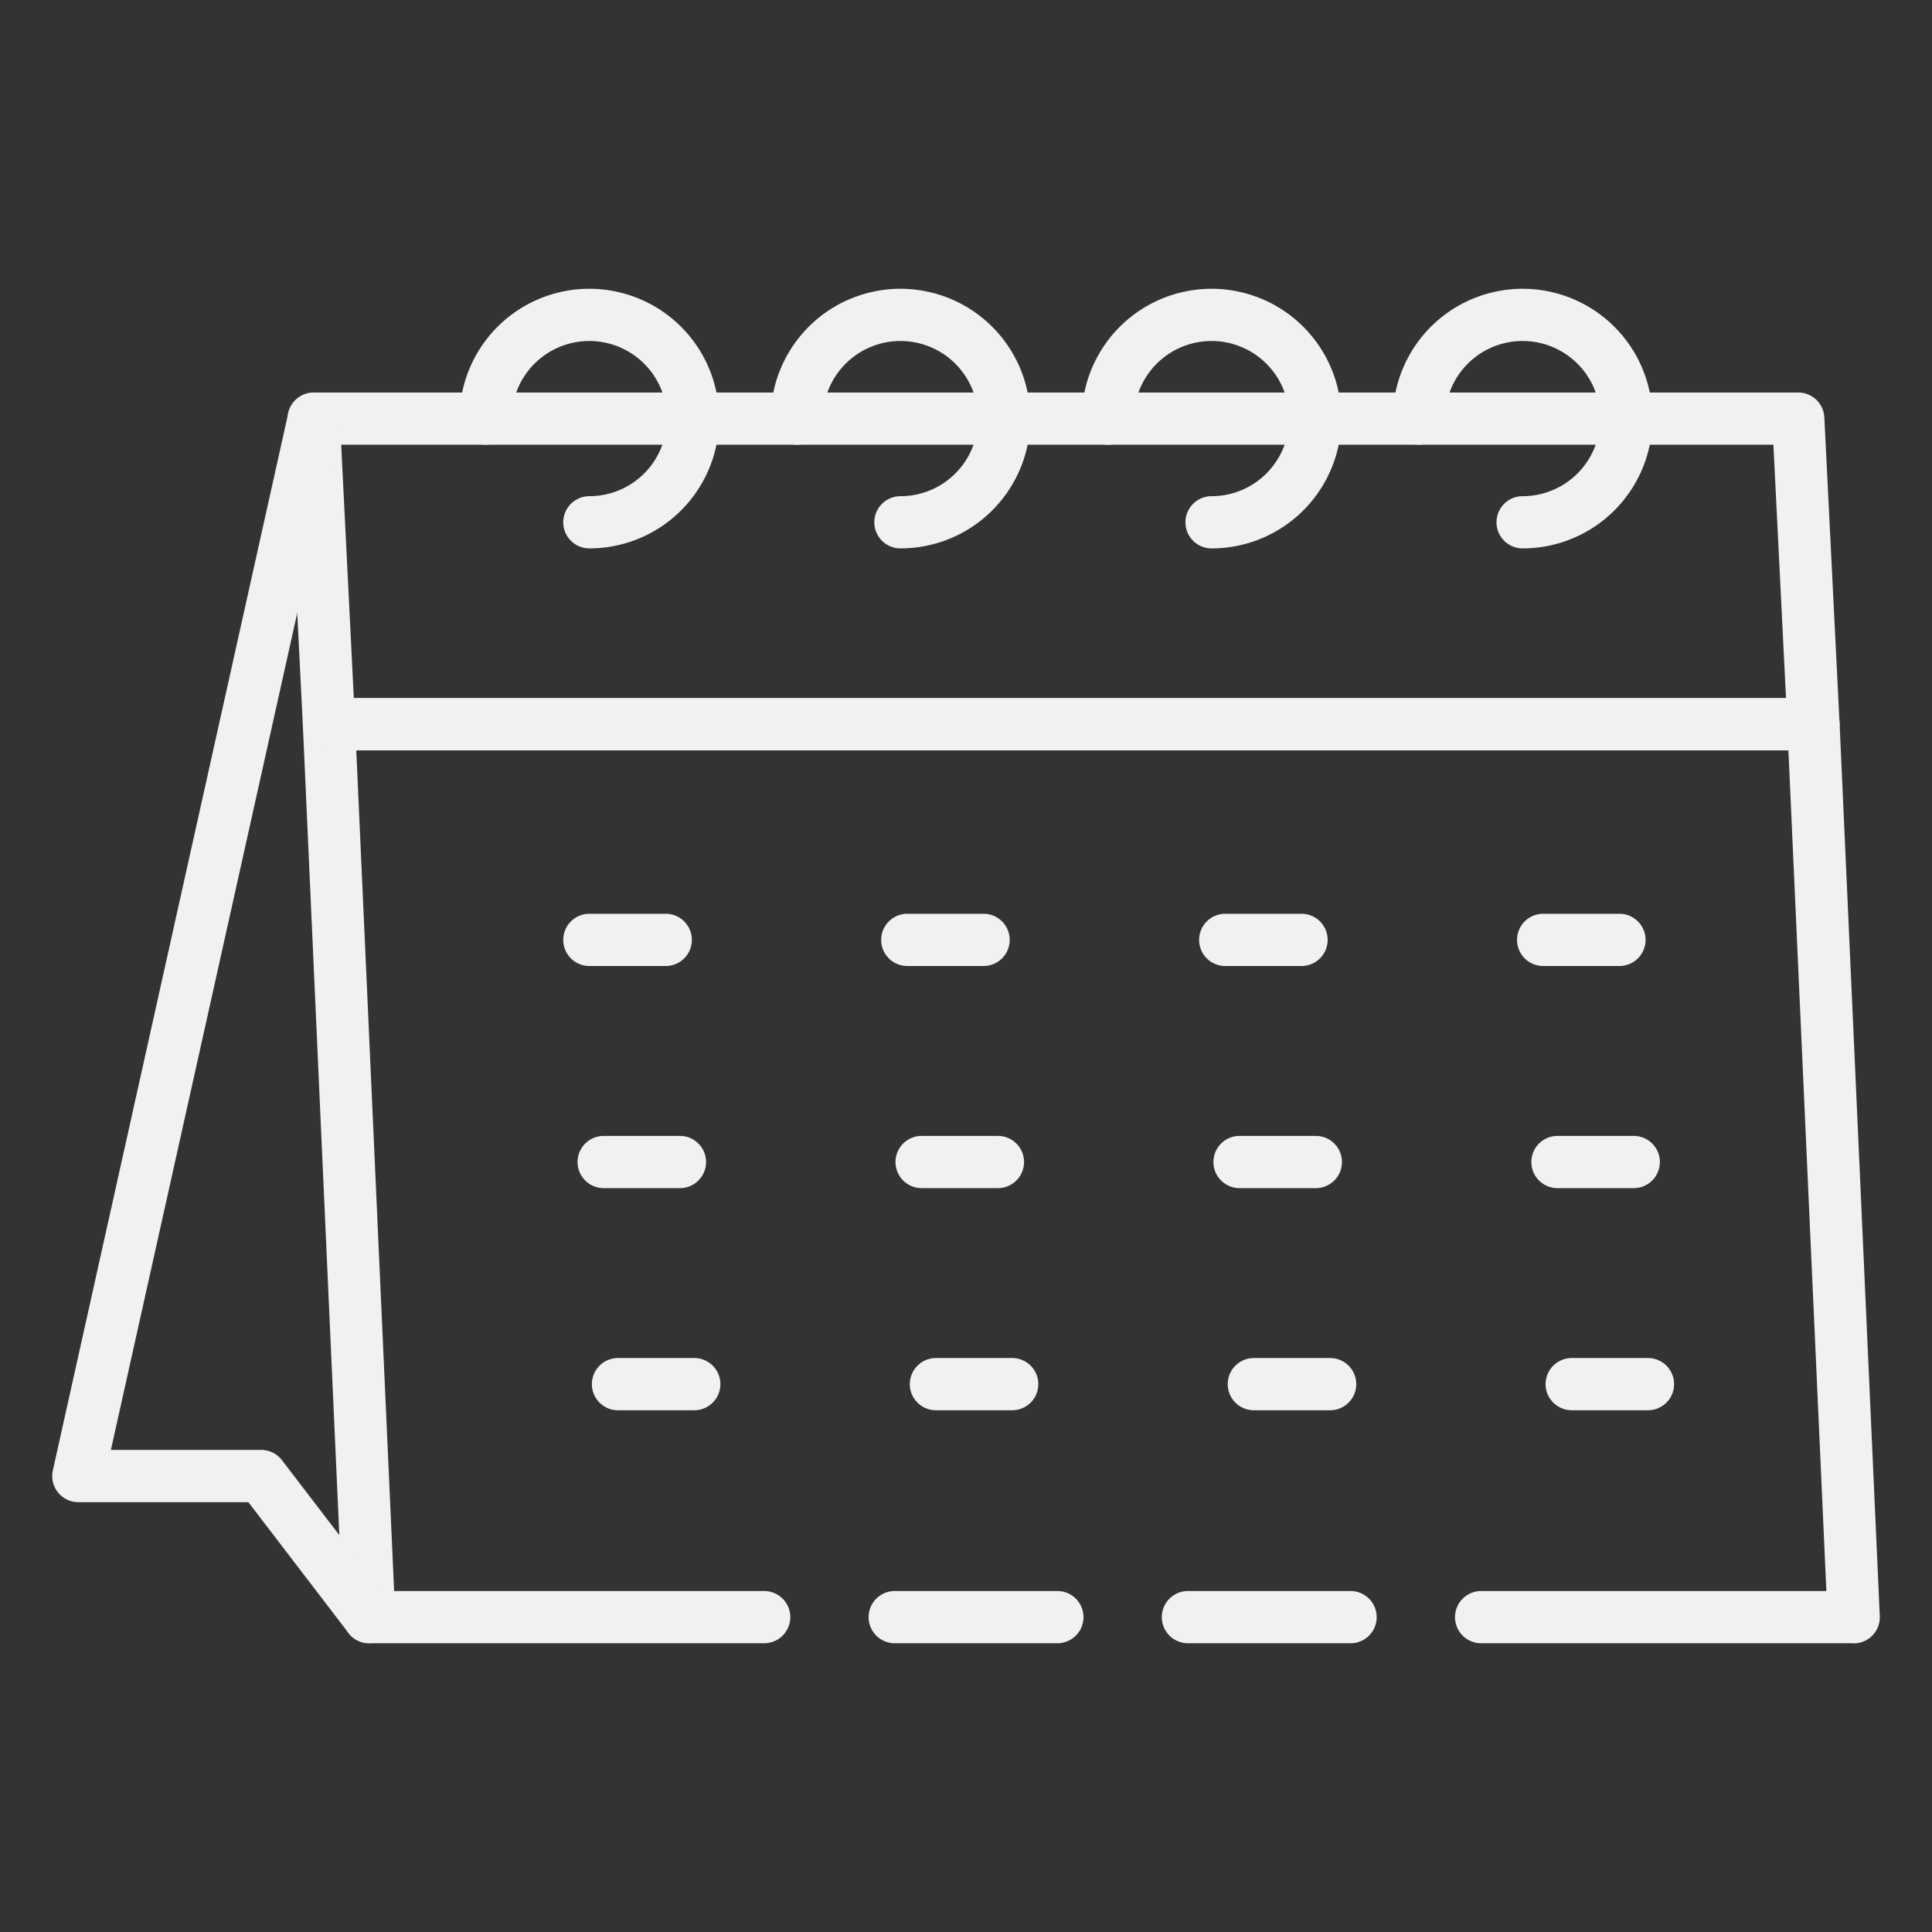 <?xml version="1.0"?>
<svg xmlns="http://www.w3.org/2000/svg" xmlns:xlink="http://www.w3.org/1999/xlink" xmlns:svgjs="http://svgjs.com/svgjs" version="1.1" width="512" height="512" x="0" y="0" viewBox="0 0 74 74" style="enable-background:new 0 0 512 512" xml:space="preserve" class=""><rect x="0" y="0" width="74" height="74" fill="#333333" stroke="none"/><g><path xmlns="http://www.w3.org/2000/svg" d="M58.32,21.005a1,1,0,0,1,0-2,2.972,2.972,0,1,0-2.972-2.971,1,1,0,1,1-2,0,4.972,4.972,0,1,1,4.972,4.971Z" fill="#f1f1f1" data-original="#000000" style=""/><path xmlns="http://www.w3.org/2000/svg" d="M46.405,21.005a1,1,0,0,1,0-2,2.972,2.972,0,1,0-2.972-2.971,1,1,0,0,1-2,0,4.972,4.972,0,1,1,4.972,4.971Z" fill="#f1f1f1" data-original="#000000" style=""/><path xmlns="http://www.w3.org/2000/svg" d="M34.489,21.005a1,1,0,0,1,0-2,2.972,2.972,0,1,0-2.971-2.971,1,1,0,0,1-2,0,4.972,4.972,0,1,1,4.971,4.971Z" fill="#f1f1f1" data-original="#000000" style=""/><path xmlns="http://www.w3.org/2000/svg" d="M22.574,21.005a1,1,0,0,1,0-2A2.972,2.972,0,1,0,19.6,16.034a1,1,0,0,1-2,0,4.972,4.972,0,1,1,4.972,4.971Z" fill="#f1f1f1" data-original="#000000" style=""/><path xmlns="http://www.w3.org/2000/svg" d="M51.73,62.94H45.5a1,1,0,0,1,0-2h6.23a1,1,0,0,1,0,2Z" fill="#f1f1f1" data-original="#000000" style=""/><path xmlns="http://www.w3.org/2000/svg" d="M71,62.94H56.73a1,1,0,1,1,0-2H69.954L68.5,28.74H13.646l1.45,32.2H29.27a1,1,0,0,1,0,2H14.14a1,1,0,0,1-1-.955l-1.54-34.2a1,1,0,0,1,1-1.045H69.46a1,1,0,0,1,1,.955L72,61.9a1,1,0,0,1-1,1.045Z" fill="#f1f1f1" data-original="#000000" style=""/><path xmlns="http://www.w3.org/2000/svg" d="M40.5,62.94H34.27a1,1,0,0,1,0-2H40.5a1,1,0,0,1,0,2Z" fill="#f1f1f1" data-original="#000000" style=""/><path xmlns="http://www.w3.org/2000/svg" d="M69.459,28.74H12.6a1,1,0,0,1-1-.95l-.583-11.707a1,1,0,0,1,1-1.049H68.876a1,1,0,0,1,1,.95l.583,11.706a1,1,0,0,1-1,1.05Zm-55.907-2H68.408l-.483-9.706H13.068Z" fill="#f1f1f1" data-original="#000000" style=""/><path xmlns="http://www.w3.org/2000/svg" d="M14.142,62.938a1,1,0,0,1-.795-.392l-3.835-5.01H3a1,1,0,0,1-.976-1.217l9.018-40.5a1,1,0,0,1,1.952.435L4.247,55.536h5.758a1,1,0,0,1,.794.392l4.136,5.4a1,1,0,0,1-.793,1.608Z" fill="#f1f1f1" data-original="#000000" style=""/><path xmlns="http://www.w3.org/2000/svg" d="M62.029,37H59.106a1,1,0,1,1,0-2h2.923a1,1,0,0,1,0,2Z" fill="#f1f1f1" data-original="#000000" style=""/><path xmlns="http://www.w3.org/2000/svg" d="M49.852,37H46.929a1,1,0,0,1,0-2h2.923a1,1,0,1,1,0,2Z" fill="#f1f1f1" data-original="#000000" style=""/><path xmlns="http://www.w3.org/2000/svg" d="M37.674,37H34.751a1,1,0,0,1,0-2h2.923a1,1,0,1,1,0,2Z" fill="#f1f1f1" data-original="#000000" style=""/><path xmlns="http://www.w3.org/2000/svg" d="M25.5,37H22.574a1,1,0,1,1,0-2H25.5a1,1,0,0,1,0,2Z" fill="#f1f1f1" data-original="#000000" style=""/><path xmlns="http://www.w3.org/2000/svg" d="M62.577,45.508H59.654a1,1,0,0,1,0-2h2.923a1,1,0,0,1,0,2Z" fill="#f1f1f1" data-original="#000000" style=""/><path xmlns="http://www.w3.org/2000/svg" d="M50.4,45.508H47.477a1,1,0,0,1,0-2H50.4a1,1,0,0,1,0,2Z" fill="#f1f1f1" data-original="#000000" style=""/><path xmlns="http://www.w3.org/2000/svg" d="M38.222,45.508H35.3a1,1,0,0,1,0-2h2.923a1,1,0,0,1,0,2Z" fill="#f1f1f1" data-original="#000000" style=""/><path xmlns="http://www.w3.org/2000/svg" d="M26.044,45.508H23.122a1,1,0,1,1,0-2h2.922a1,1,0,1,1,0,2Z" fill="#f1f1f1" data-original="#000000" style=""/><path xmlns="http://www.w3.org/2000/svg" d="M63.125,54.016H60.2a1,1,0,0,1,0-2h2.922a1,1,0,0,1,0,2Z" fill="#f1f1f1" data-original="#000000" style=""/><path xmlns="http://www.w3.org/2000/svg" d="M50.948,54.016H48.025a1,1,0,0,1,0-2h2.923a1,1,0,0,1,0,2Z" fill="#f1f1f1" data-original="#000000" style=""/><path xmlns="http://www.w3.org/2000/svg" d="M38.77,54.016H35.848a1,1,0,0,1,0-2H38.77a1,1,0,0,1,0,2Z" fill="#f1f1f1" data-original="#000000" style=""/><path xmlns="http://www.w3.org/2000/svg" d="M26.593,54.016H23.67a1,1,0,0,1,0-2h2.923a1,1,0,0,1,0,2Z" fill="#f1f1f1" data-original="#000000" style=""/></g></svg>
